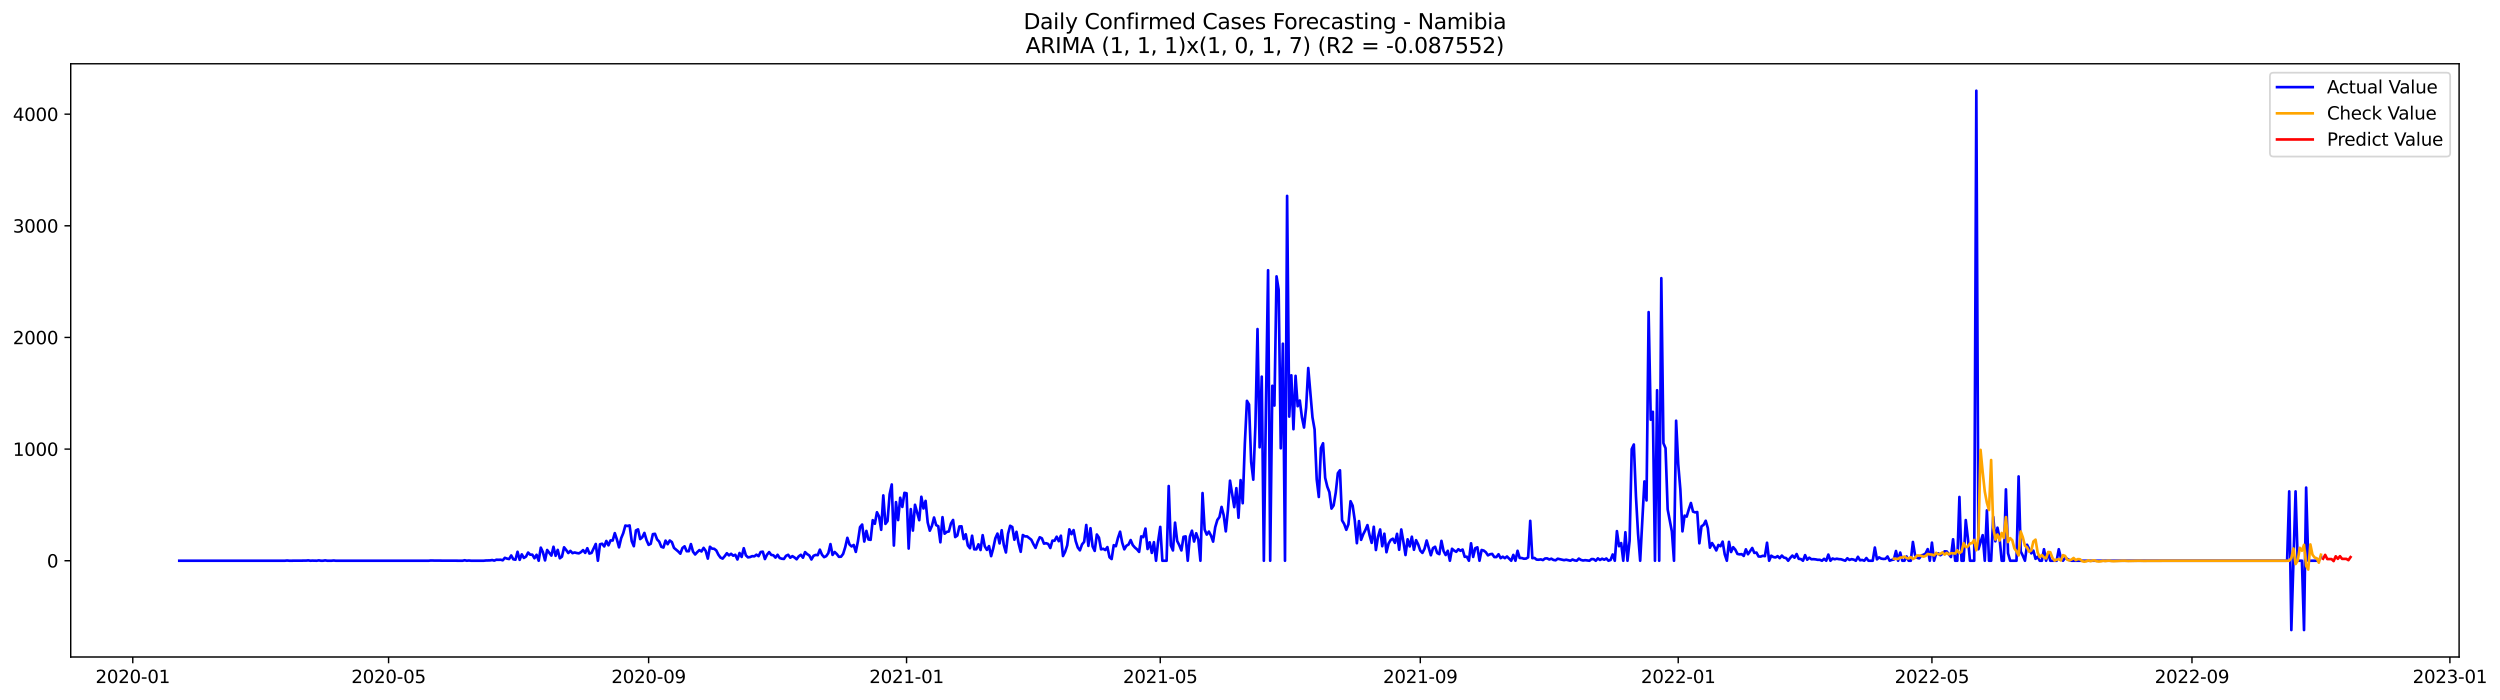 <?xml version="1.0" encoding="utf-8" standalone="no"?>
<!DOCTYPE svg PUBLIC "-//W3C//DTD SVG 1.1//EN"
  "http://www.w3.org/Graphics/SVG/1.1/DTD/svg11.dtd">
<svg xmlns:xlink="http://www.w3.org/1999/xlink" width="1401.785pt" height="392.274pt" viewBox="0 0 1401.785 392.274" xmlns="http://www.w3.org/2000/svg" version="1.1">
 <defs>
  <style type="text/css">*{stroke-linejoin: round; stroke-linecap: butt}</style>
 </defs>
 <g id="figure_1">
  <g id="patch_1">
   <path d="M 0 392.274 
L 1401.785 392.274 
L 1401.785 0 
L 0 0 
z
" style="fill: #ffffff"/>
  </g>
  <g id="axes_1">
   <g id="patch_2">
    <path d="M 39.65 368.396 
L 1378.85 368.396 
L 1378.85 35.755 
L 39.65 35.755 
z
" style="fill: #ffffff"/>
   </g>
   <g id="matplotlib.axis_1">
    <g id="xtick_1">
     <g id="line2d_1">
      <defs>
       <path id="md0b8adb9e2" d="M 0 0 
L 0 3.5 
" style="stroke: #000000; stroke-width: 0.8"/>
      </defs>
      <g>
       <use xlink:href="#md0b8adb9e2" x="74.443" y="368.396" style="stroke: #000000; stroke-width: 0.8"/>
      </g>
     </g>
     <g id="text_1">
      <!-- 2020-01 -->
      <g transform="translate(53.551 382.994)scale(0.1 -0.1)">
       <defs>
        <path id="DejaVuSans-32" d="M 1228 531 
L 3431 531 
L 3431 0 
L 469 0 
L 469 531 
Q 828 903 1448 1529 
Q 2069 2156 2228 2338 
Q 2531 2678 2651 2914 
Q 2772 3150 2772 3378 
Q 2772 3750 2511 3984 
Q 2250 4219 1831 4219 
Q 1534 4219 1204 4116 
Q 875 4013 500 3803 
L 500 4441 
Q 881 4594 1212 4672 
Q 1544 4750 1819 4750 
Q 2544 4750 2975 4387 
Q 3406 4025 3406 3419 
Q 3406 3131 3298 2873 
Q 3191 2616 2906 2266 
Q 2828 2175 2409 1742 
Q 1991 1309 1228 531 
z
" transform="scale(0.016)"/>
        <path id="DejaVuSans-30" d="M 2034 4250 
Q 1547 4250 1301 3770 
Q 1056 3291 1056 2328 
Q 1056 1369 1301 889 
Q 1547 409 2034 409 
Q 2525 409 2770 889 
Q 3016 1369 3016 2328 
Q 3016 3291 2770 3770 
Q 2525 4250 2034 4250 
z
M 2034 4750 
Q 2819 4750 3233 4129 
Q 3647 3509 3647 2328 
Q 3647 1150 3233 529 
Q 2819 -91 2034 -91 
Q 1250 -91 836 529 
Q 422 1150 422 2328 
Q 422 3509 836 4129 
Q 1250 4750 2034 4750 
z
" transform="scale(0.016)"/>
        <path id="DejaVuSans-2d" d="M 313 2009 
L 1997 2009 
L 1997 1497 
L 313 1497 
L 313 2009 
z
" transform="scale(0.016)"/>
        <path id="DejaVuSans-31" d="M 794 531 
L 1825 531 
L 1825 4091 
L 703 3866 
L 703 4441 
L 1819 4666 
L 2450 4666 
L 2450 531 
L 3481 531 
L 3481 0 
L 794 0 
L 794 531 
z
" transform="scale(0.016)"/>
       </defs>
       <use xlink:href="#DejaVuSans-32"/>
       <use xlink:href="#DejaVuSans-30" x="63.623"/>
       <use xlink:href="#DejaVuSans-32" x="127.246"/>
       <use xlink:href="#DejaVuSans-30" x="190.869"/>
       <use xlink:href="#DejaVuSans-2d" x="254.492"/>
       <use xlink:href="#DejaVuSans-30" x="290.576"/>
       <use xlink:href="#DejaVuSans-31" x="354.199"/>
      </g>
     </g>
    </g>
    <g id="xtick_2">
     <g id="line2d_2">
      <g>
       <use xlink:href="#md0b8adb9e2" x="217.882" y="368.396" style="stroke: #000000; stroke-width: 0.8"/>
      </g>
     </g>
     <g id="text_2">
      <!-- 2020-05 -->
      <g transform="translate(196.991 382.994)scale(0.1 -0.1)">
       <defs>
        <path id="DejaVuSans-35" d="M 691 4666 
L 3169 4666 
L 3169 4134 
L 1269 4134 
L 1269 2991 
Q 1406 3038 1543 3061 
Q 1681 3084 1819 3084 
Q 2600 3084 3056 2656 
Q 3513 2228 3513 1497 
Q 3513 744 3044 326 
Q 2575 -91 1722 -91 
Q 1428 -91 1123 -41 
Q 819 9 494 109 
L 494 744 
Q 775 591 1075 516 
Q 1375 441 1709 441 
Q 2250 441 2565 725 
Q 2881 1009 2881 1497 
Q 2881 1984 2565 2268 
Q 2250 2553 1709 2553 
Q 1456 2553 1204 2497 
Q 953 2441 691 2322 
L 691 4666 
z
" transform="scale(0.016)"/>
       </defs>
       <use xlink:href="#DejaVuSans-32"/>
       <use xlink:href="#DejaVuSans-30" x="63.623"/>
       <use xlink:href="#DejaVuSans-32" x="127.246"/>
       <use xlink:href="#DejaVuSans-30" x="190.869"/>
       <use xlink:href="#DejaVuSans-2d" x="254.492"/>
       <use xlink:href="#DejaVuSans-30" x="290.576"/>
       <use xlink:href="#DejaVuSans-35" x="354.199"/>
      </g>
     </g>
    </g>
    <g id="xtick_3">
     <g id="line2d_3">
      <g>
       <use xlink:href="#md0b8adb9e2" x="363.692" y="368.396" style="stroke: #000000; stroke-width: 0.8"/>
      </g>
     </g>
     <g id="text_3">
      <!-- 2020-09 -->
      <g transform="translate(342.801 382.994)scale(0.1 -0.1)">
       <defs>
        <path id="DejaVuSans-39" d="M 703 97 
L 703 672 
Q 941 559 1184 500 
Q 1428 441 1663 441 
Q 2288 441 2617 861 
Q 2947 1281 2994 2138 
Q 2813 1869 2534 1725 
Q 2256 1581 1919 1581 
Q 1219 1581 811 2004 
Q 403 2428 403 3163 
Q 403 3881 828 4315 
Q 1253 4750 1959 4750 
Q 2769 4750 3195 4129 
Q 3622 3509 3622 2328 
Q 3622 1225 3098 567 
Q 2575 -91 1691 -91 
Q 1453 -91 1209 -44 
Q 966 3 703 97 
z
M 1959 2075 
Q 2384 2075 2632 2365 
Q 2881 2656 2881 3163 
Q 2881 3666 2632 3958 
Q 2384 4250 1959 4250 
Q 1534 4250 1286 3958 
Q 1038 3666 1038 3163 
Q 1038 2656 1286 2365 
Q 1534 2075 1959 2075 
z
" transform="scale(0.016)"/>
       </defs>
       <use xlink:href="#DejaVuSans-32"/>
       <use xlink:href="#DejaVuSans-30" x="63.623"/>
       <use xlink:href="#DejaVuSans-32" x="127.246"/>
       <use xlink:href="#DejaVuSans-30" x="190.869"/>
       <use xlink:href="#DejaVuSans-2d" x="254.492"/>
       <use xlink:href="#DejaVuSans-30" x="290.576"/>
       <use xlink:href="#DejaVuSans-39" x="354.199"/>
      </g>
     </g>
    </g>
    <g id="xtick_4">
     <g id="line2d_4">
      <g>
       <use xlink:href="#md0b8adb9e2" x="508.317" y="368.396" style="stroke: #000000; stroke-width: 0.8"/>
      </g>
     </g>
     <g id="text_4">
      <!-- 2021-01 -->
      <g transform="translate(487.425 382.994)scale(0.1 -0.1)">
       <use xlink:href="#DejaVuSans-32"/>
       <use xlink:href="#DejaVuSans-30" x="63.623"/>
       <use xlink:href="#DejaVuSans-32" x="127.246"/>
       <use xlink:href="#DejaVuSans-31" x="190.869"/>
       <use xlink:href="#DejaVuSans-2d" x="254.492"/>
       <use xlink:href="#DejaVuSans-30" x="290.576"/>
       <use xlink:href="#DejaVuSans-31" x="354.199"/>
      </g>
     </g>
    </g>
    <g id="xtick_5">
     <g id="line2d_5">
      <g>
       <use xlink:href="#md0b8adb9e2" x="650.57" y="368.396" style="stroke: #000000; stroke-width: 0.8"/>
      </g>
     </g>
     <g id="text_5">
      <!-- 2021-05 -->
      <g transform="translate(629.679 382.994)scale(0.1 -0.1)">
       <use xlink:href="#DejaVuSans-32"/>
       <use xlink:href="#DejaVuSans-30" x="63.623"/>
       <use xlink:href="#DejaVuSans-32" x="127.246"/>
       <use xlink:href="#DejaVuSans-31" x="190.869"/>
       <use xlink:href="#DejaVuSans-2d" x="254.492"/>
       <use xlink:href="#DejaVuSans-30" x="290.576"/>
       <use xlink:href="#DejaVuSans-35" x="354.199"/>
      </g>
     </g>
    </g>
    <g id="xtick_6">
     <g id="line2d_6">
      <g>
       <use xlink:href="#md0b8adb9e2" x="796.38" y="368.396" style="stroke: #000000; stroke-width: 0.8"/>
      </g>
     </g>
     <g id="text_6">
      <!-- 2021-09 -->
      <g transform="translate(775.489 382.994)scale(0.1 -0.1)">
       <use xlink:href="#DejaVuSans-32"/>
       <use xlink:href="#DejaVuSans-30" x="63.623"/>
       <use xlink:href="#DejaVuSans-32" x="127.246"/>
       <use xlink:href="#DejaVuSans-31" x="190.869"/>
       <use xlink:href="#DejaVuSans-2d" x="254.492"/>
       <use xlink:href="#DejaVuSans-30" x="290.576"/>
       <use xlink:href="#DejaVuSans-39" x="354.199"/>
      </g>
     </g>
    </g>
    <g id="xtick_7">
     <g id="line2d_7">
      <g>
       <use xlink:href="#md0b8adb9e2" x="941.005" y="368.396" style="stroke: #000000; stroke-width: 0.8"/>
      </g>
     </g>
     <g id="text_7">
      <!-- 2022-01 -->
      <g transform="translate(920.114 382.994)scale(0.1 -0.1)">
       <use xlink:href="#DejaVuSans-32"/>
       <use xlink:href="#DejaVuSans-30" x="63.623"/>
       <use xlink:href="#DejaVuSans-32" x="127.246"/>
       <use xlink:href="#DejaVuSans-32" x="190.869"/>
       <use xlink:href="#DejaVuSans-2d" x="254.492"/>
       <use xlink:href="#DejaVuSans-30" x="290.576"/>
       <use xlink:href="#DejaVuSans-31" x="354.199"/>
      </g>
     </g>
    </g>
    <g id="xtick_8">
     <g id="line2d_8">
      <g>
       <use xlink:href="#md0b8adb9e2" x="1083.259" y="368.396" style="stroke: #000000; stroke-width: 0.8"/>
      </g>
     </g>
     <g id="text_8">
      <!-- 2022-05 -->
      <g transform="translate(1062.367 382.994)scale(0.1 -0.1)">
       <use xlink:href="#DejaVuSans-32"/>
       <use xlink:href="#DejaVuSans-30" x="63.623"/>
       <use xlink:href="#DejaVuSans-32" x="127.246"/>
       <use xlink:href="#DejaVuSans-32" x="190.869"/>
       <use xlink:href="#DejaVuSans-2d" x="254.492"/>
       <use xlink:href="#DejaVuSans-30" x="290.576"/>
       <use xlink:href="#DejaVuSans-35" x="354.199"/>
      </g>
     </g>
    </g>
    <g id="xtick_9">
     <g id="line2d_9">
      <g>
       <use xlink:href="#md0b8adb9e2" x="1229.069" y="368.396" style="stroke: #000000; stroke-width: 0.8"/>
      </g>
     </g>
     <g id="text_9">
      <!-- 2022-09 -->
      <g transform="translate(1208.177 382.994)scale(0.1 -0.1)">
       <use xlink:href="#DejaVuSans-32"/>
       <use xlink:href="#DejaVuSans-30" x="63.623"/>
       <use xlink:href="#DejaVuSans-32" x="127.246"/>
       <use xlink:href="#DejaVuSans-32" x="190.869"/>
       <use xlink:href="#DejaVuSans-2d" x="254.492"/>
       <use xlink:href="#DejaVuSans-30" x="290.576"/>
       <use xlink:href="#DejaVuSans-39" x="354.199"/>
      </g>
     </g>
    </g>
    <g id="xtick_10">
     <g id="line2d_10">
      <g>
       <use xlink:href="#md0b8adb9e2" x="1373.693" y="368.396" style="stroke: #000000; stroke-width: 0.8"/>
      </g>
     </g>
     <g id="text_10">
      <!-- 2023-01 -->
      <g transform="translate(1352.802 382.994)scale(0.1 -0.1)">
       <defs>
        <path id="DejaVuSans-33" d="M 2597 2516 
Q 3050 2419 3304 2112 
Q 3559 1806 3559 1356 
Q 3559 666 3084 287 
Q 2609 -91 1734 -91 
Q 1441 -91 1130 -33 
Q 819 25 488 141 
L 488 750 
Q 750 597 1062 519 
Q 1375 441 1716 441 
Q 2309 441 2620 675 
Q 2931 909 2931 1356 
Q 2931 1769 2642 2001 
Q 2353 2234 1838 2234 
L 1294 2234 
L 1294 2753 
L 1863 2753 
Q 2328 2753 2575 2939 
Q 2822 3125 2822 3475 
Q 2822 3834 2567 4026 
Q 2313 4219 1838 4219 
Q 1578 4219 1281 4162 
Q 984 4106 628 3988 
L 628 4550 
Q 988 4650 1302 4700 
Q 1616 4750 1894 4750 
Q 2613 4750 3031 4423 
Q 3450 4097 3450 3541 
Q 3450 3153 3228 2886 
Q 3006 2619 2597 2516 
z
" transform="scale(0.016)"/>
       </defs>
       <use xlink:href="#DejaVuSans-32"/>
       <use xlink:href="#DejaVuSans-30" x="63.623"/>
       <use xlink:href="#DejaVuSans-32" x="127.246"/>
       <use xlink:href="#DejaVuSans-33" x="190.869"/>
       <use xlink:href="#DejaVuSans-2d" x="254.492"/>
       <use xlink:href="#DejaVuSans-30" x="290.576"/>
       <use xlink:href="#DejaVuSans-31" x="354.199"/>
      </g>
     </g>
    </g>
   </g>
   <g id="matplotlib.axis_2">
    <g id="ytick_1">
     <g id="line2d_11">
      <defs>
       <path id="m76645391f3" d="M 0 0 
L -3.5 0 
" style="stroke: #000000; stroke-width: 0.8"/>
      </defs>
      <g>
       <use xlink:href="#m76645391f3" x="39.65" y="314.404" style="stroke: #000000; stroke-width: 0.8"/>
      </g>
     </g>
     <g id="text_11">
      <!-- 0 -->
      <g transform="translate(26.288 318.203)scale(0.1 -0.1)">
       <use xlink:href="#DejaVuSans-30"/>
      </g>
     </g>
    </g>
    <g id="ytick_2">
     <g id="line2d_12">
      <g>
       <use xlink:href="#m76645391f3" x="39.65" y="251.808" style="stroke: #000000; stroke-width: 0.8"/>
      </g>
     </g>
     <g id="text_12">
      <!-- 1000 -->
      <g transform="translate(7.2 255.607)scale(0.1 -0.1)">
       <use xlink:href="#DejaVuSans-31"/>
       <use xlink:href="#DejaVuSans-30" x="63.623"/>
       <use xlink:href="#DejaVuSans-30" x="127.246"/>
       <use xlink:href="#DejaVuSans-30" x="190.869"/>
      </g>
     </g>
    </g>
    <g id="ytick_3">
     <g id="line2d_13">
      <g>
       <use xlink:href="#m76645391f3" x="39.65" y="189.212" style="stroke: #000000; stroke-width: 0.8"/>
      </g>
     </g>
     <g id="text_13">
      <!-- 2000 -->
      <g transform="translate(7.2 193.011)scale(0.1 -0.1)">
       <use xlink:href="#DejaVuSans-32"/>
       <use xlink:href="#DejaVuSans-30" x="63.623"/>
       <use xlink:href="#DejaVuSans-30" x="127.246"/>
       <use xlink:href="#DejaVuSans-30" x="190.869"/>
      </g>
     </g>
    </g>
    <g id="ytick_4">
     <g id="line2d_14">
      <g>
       <use xlink:href="#m76645391f3" x="39.65" y="126.616" style="stroke: #000000; stroke-width: 0.8"/>
      </g>
     </g>
     <g id="text_14">
      <!-- 3000 -->
      <g transform="translate(7.2 130.416)scale(0.1 -0.1)">
       <use xlink:href="#DejaVuSans-33"/>
       <use xlink:href="#DejaVuSans-30" x="63.623"/>
       <use xlink:href="#DejaVuSans-30" x="127.246"/>
       <use xlink:href="#DejaVuSans-30" x="190.869"/>
      </g>
     </g>
    </g>
    <g id="ytick_5">
     <g id="line2d_15">
      <g>
       <use xlink:href="#m76645391f3" x="39.65" y="64.021" style="stroke: #000000; stroke-width: 0.8"/>
      </g>
     </g>
     <g id="text_15">
      <!-- 4000 -->
      <g transform="translate(7.2 67.82)scale(0.1 -0.1)">
       <defs>
        <path id="DejaVuSans-34" d="M 2419 4116 
L 825 1625 
L 2419 1625 
L 2419 4116 
z
M 2253 4666 
L 3047 4666 
L 3047 1625 
L 3713 1625 
L 3713 1100 
L 3047 1100 
L 3047 0 
L 2419 0 
L 2419 1100 
L 313 1100 
L 313 1709 
L 2253 4666 
z
" transform="scale(0.016)"/>
       </defs>
       <use xlink:href="#DejaVuSans-34"/>
       <use xlink:href="#DejaVuSans-30" x="63.623"/>
       <use xlink:href="#DejaVuSans-30" x="127.246"/>
       <use xlink:href="#DejaVuSans-30" x="190.869"/>
      </g>
     </g>
    </g>
   </g>
   <g id="line2d_16">
    <path d="M 100.523 314.404 
L 159.795 314.404 
L 160.981 314.278 
L 162.166 314.404 
L 171.65 314.341 
L 172.835 314.216 
L 174.02 314.404 
L 175.206 314.341 
L 177.577 314.404 
L 178.762 314.216 
L 179.948 314.404 
L 181.133 314.404 
L 182.319 314.216 
L 183.504 314.404 
L 185.875 314.404 
L 187.06 314.278 
L 188.246 314.404 
L 240.406 314.404 
L 241.591 314.278 
L 243.962 314.341 
L 259.373 314.404 
L 260.558 314.153 
L 261.744 314.404 
L 262.929 314.278 
L 264.114 314.404 
L 271.227 314.404 
L 272.413 314.278 
L 274.784 314.216 
L 275.969 314.028 
L 277.154 314.341 
L 278.34 313.84 
L 279.525 313.903 
L 280.711 313.84 
L 281.896 314.153 
L 283.082 312.776 
L 284.267 313.214 
L 285.453 313.465 
L 286.638 311.462 
L 287.823 313.59 
L 289.009 313.84 
L 290.194 309.396 
L 291.38 313.903 
L 292.565 310.836 
L 293.751 312.839 
L 294.936 312.088 
L 296.122 309.834 
L 297.307 311.023 
L 298.492 311.023 
L 299.678 313.026 
L 300.863 311.086 
L 302.049 314.404 
L 303.234 307.08 
L 304.42 309.646 
L 305.605 314.216 
L 306.791 308.394 
L 309.161 311.524 
L 310.347 306.579 
L 311.532 311.649 
L 312.718 308.332 
L 313.903 313.026 
L 315.089 312.15 
L 316.274 306.892 
L 317.46 308.394 
L 318.645 310.084 
L 319.831 308.895 
L 321.016 310.147 
L 322.201 309.771 
L 323.387 310.084 
L 324.572 310.272 
L 325.758 309.584 
L 326.943 308.457 
L 328.129 310.022 
L 329.314 307.393 
L 330.5 310.397 
L 331.685 310.022 
L 334.056 305.014 
L 335.241 314.404 
L 336.427 305.202 
L 337.612 304.889 
L 338.798 306.391 
L 339.983 303.324 
L 341.169 305.765 
L 342.354 303.011 
L 343.539 303.074 
L 344.725 298.942 
L 345.91 302.51 
L 347.096 306.892 
L 348.281 301.822 
L 349.467 298.942 
L 350.652 294.686 
L 351.838 294.936 
L 353.023 294.623 
L 354.208 303.387 
L 355.394 306.266 
L 356.579 297.44 
L 357.765 296.814 
L 358.95 302.26 
L 360.136 301.258 
L 361.321 298.817 
L 362.507 302.823 
L 363.692 305.515 
L 364.878 304.889 
L 366.063 299.506 
L 367.248 299.318 
L 368.434 302.448 
L 369.619 303.7 
L 370.805 306.579 
L 371.99 307.017 
L 373.176 303.136 
L 374.361 305.139 
L 375.547 303.074 
L 376.732 303.95 
L 377.917 307.205 
L 380.288 309.208 
L 381.474 310.46 
L 382.659 307.268 
L 383.845 306.329 
L 385.03 309.083 
L 386.216 309.083 
L 387.401 305.077 
L 388.586 309.333 
L 389.772 310.898 
L 390.957 309.584 
L 392.143 308.457 
L 393.328 309.208 
L 394.514 307.205 
L 395.699 308.895 
L 396.885 313.214 
L 398.07 306.579 
L 399.255 307.643 
L 400.441 307.706 
L 401.626 308.645 
L 402.812 311.023 
L 403.997 312.651 
L 405.183 313.214 
L 406.368 311.837 
L 407.554 310.21 
L 408.739 311.399 
L 409.925 310.523 
L 411.11 311.587 
L 412.295 311.086 
L 413.481 313.715 
L 414.666 310.084 
L 415.852 312.275 
L 417.037 307.393 
L 418.223 311.399 
L 419.408 312.526 
L 420.594 312.338 
L 421.779 311.837 
L 422.964 311.962 
L 424.15 311.023 
L 425.335 311.837 
L 426.521 309.521 
L 427.706 309.333 
L 428.892 313.465 
L 430.077 311.023 
L 431.263 309.584 
L 432.448 311.149 
L 433.633 311.336 
L 434.819 312.651 
L 436.004 311.086 
L 437.19 312.901 
L 438.375 313.277 
L 439.561 313.402 
L 440.746 311.649 
L 441.932 311.086 
L 443.117 312.713 
L 444.302 311.837 
L 445.488 312.588 
L 446.673 313.59 
L 447.859 311.962 
L 449.044 311.086 
L 450.23 312.713 
L 451.415 309.584 
L 452.601 310.71 
L 453.786 311.462 
L 454.972 313.715 
L 456.157 311.649 
L 457.342 311.149 
L 458.528 311.274 
L 459.713 308.207 
L 460.899 311.023 
L 462.084 312.4 
L 463.27 311.837 
L 464.455 310.147 
L 465.641 305.077 
L 466.826 311.149 
L 468.011 309.521 
L 469.197 310.648 
L 470.382 312.213 
L 471.568 312.15 
L 472.753 310.585 
L 473.939 306.767 
L 475.124 301.571 
L 476.31 305.265 
L 477.495 306.391 
L 478.68 305.578 
L 479.866 309.458 
L 481.051 303.512 
L 482.237 295.562 
L 483.422 294.123 
L 484.608 303.637 
L 485.793 297.69 
L 486.979 302.51 
L 488.164 302.698 
L 489.349 291.681 
L 490.535 293.684 
L 491.72 287.237 
L 492.906 289.616 
L 494.091 297.065 
L 495.277 277.785 
L 496.462 293.747 
L 497.648 292.182 
L 498.833 277.159 
L 500.019 271.651 
L 501.204 305.891 
L 502.389 281.541 
L 503.575 291.619 
L 504.76 279.1 
L 505.946 284.232 
L 507.131 276.345 
L 508.317 276.596 
L 509.502 307.581 
L 510.688 285.484 
L 511.873 297.503 
L 513.058 283.043 
L 515.429 291.681 
L 516.615 278.536 
L 517.8 285.109 
L 518.986 280.852 
L 520.171 292.933 
L 521.357 297.565 
L 522.542 294.874 
L 523.727 290.179 
L 524.913 294.436 
L 526.098 295.061 
L 527.284 304.075 
L 528.469 289.991 
L 529.655 299.255 
L 530.84 298.254 
L 532.026 298.003 
L 533.211 293.559 
L 534.396 291.556 
L 535.582 301.133 
L 536.767 300.32 
L 537.953 295.187 
L 539.138 295.124 
L 540.324 302.26 
L 541.509 299.568 
L 542.695 305.891 
L 543.88 307.393 
L 545.066 300.382 
L 546.251 308.019 
L 547.436 308.019 
L 548.622 305.202 
L 549.807 308.394 
L 550.993 300.069 
L 552.178 306.329 
L 553.364 308.332 
L 554.549 306.204 
L 555.735 311.837 
L 556.92 307.455 
L 558.105 301.822 
L 559.291 299.193 
L 560.476 304.701 
L 561.662 297.315 
L 562.847 305.578 
L 564.033 309.771 
L 565.218 299.381 
L 566.404 294.811 
L 567.589 295.5 
L 568.774 302.636 
L 569.96 298.191 
L 571.145 304.764 
L 572.331 309.396 
L 573.516 300.007 
L 574.702 300.758 
L 575.887 300.758 
L 578.258 302.636 
L 579.444 305.077 
L 580.629 307.205 
L 581.814 303.825 
L 583 301.258 
L 584.185 301.822 
L 585.371 304.826 
L 586.556 304.576 
L 587.742 305.014 
L 588.927 307.268 
L 590.113 303.136 
L 591.298 303.199 
L 592.483 300.945 
L 593.669 303.449 
L 594.854 300.382 
L 596.04 311.775 
L 597.225 309.396 
L 598.411 305.765 
L 599.596 296.814 
L 600.782 299.506 
L 601.967 297.252 
L 603.152 303.387 
L 604.338 307.017 
L 605.523 308.582 
L 606.709 305.265 
L 607.894 303.825 
L 609.08 294.373 
L 610.265 306.078 
L 611.451 296.188 
L 612.636 306.391 
L 613.821 308.895 
L 615.007 299.694 
L 616.192 301.446 
L 617.378 308.019 
L 618.563 307.706 
L 619.749 308.394 
L 620.934 306.767 
L 622.12 312.463 
L 623.305 313.465 
L 624.491 305.703 
L 625.676 306.266 
L 626.861 301.634 
L 628.047 298.129 
L 629.232 304.263 
L 630.418 308.019 
L 631.603 306.016 
L 632.789 305.327 
L 633.974 302.823 
L 635.16 305.64 
L 636.345 307.017 
L 637.53 308.019 
L 638.716 309.458 
L 639.901 300.758 
L 641.087 301.196 
L 642.272 296.376 
L 643.458 307.831 
L 644.643 304.075 
L 645.829 310.022 
L 647.014 304.013 
L 648.199 314.404 
L 649.385 303.512 
L 650.57 295.437 
L 651.756 314.404 
L 654.127 314.404 
L 655.312 272.527 
L 656.498 305.828 
L 657.683 308.645 
L 658.868 293.058 
L 660.054 303.324 
L 661.239 305.703 
L 662.425 308.645 
L 663.61 301.008 
L 664.796 300.758 
L 665.981 314.404 
L 667.167 300.883 
L 668.352 297.565 
L 669.538 303.637 
L 670.723 299.005 
L 671.908 302.448 
L 673.094 314.404 
L 674.279 276.471 
L 675.465 296.939 
L 676.65 299.756 
L 677.836 298.066 
L 679.021 300.32 
L 680.207 303.7 
L 681.392 295.625 
L 682.577 291.556 
L 683.763 289.929 
L 684.948 284.232 
L 686.134 288.864 
L 687.319 297.941 
L 688.505 286.11 
L 689.69 269.522 
L 692.061 284.358 
L 693.246 273.716 
L 694.432 290.304 
L 695.617 269.209 
L 696.803 282.167 
L 697.988 248.991 
L 699.174 224.766 
L 700.359 226.832 
L 701.545 259.069 
L 702.73 268.959 
L 703.915 238.913 
L 705.101 184.517 
L 706.286 250.806 
L 707.472 211.183 
L 708.657 314.404 
L 709.843 226.582 
L 711.028 151.529 
L 712.214 314.404 
L 713.399 216.316 
L 714.585 227.395 
L 715.77 154.972 
L 716.955 162.421 
L 718.141 251.37 
L 719.326 192.717 
L 720.512 314.404 
L 721.697 109.841 
L 722.883 233.592 
L 724.068 210.432 
L 725.254 240.666 
L 726.439 210.745 
L 727.624 227.771 
L 728.81 224.579 
L 729.995 233.905 
L 731.181 239.727 
L 732.366 228.522 
L 733.552 206.363 
L 735.923 234.031 
L 737.108 240.791 
L 738.293 268.709 
L 739.479 278.661 
L 740.664 251.244 
L 741.85 248.553 
L 743.035 267.895 
L 744.221 272.84 
L 745.406 275.97 
L 746.592 285.171 
L 747.777 283.419 
L 748.962 276.283 
L 750.148 265.328 
L 751.333 263.701 
L 752.519 291.806 
L 753.704 293.81 
L 754.89 297.065 
L 756.075 293.997 
L 757.261 281.04 
L 758.446 283.544 
L 759.632 291.681 
L 760.817 304.576 
L 762.002 292.182 
L 763.188 302.698 
L 764.373 299.568 
L 765.559 297.252 
L 766.744 294.436 
L 767.93 300.069 
L 769.115 304.388 
L 770.301 295.374 
L 771.486 308.394 
L 772.671 301.008 
L 773.857 296.877 
L 775.042 306.266 
L 776.228 299.255 
L 777.413 309.646 
L 778.599 304.764 
L 779.784 302.761 
L 780.97 302.072 
L 782.155 304.388 
L 783.34 299.318 
L 784.526 308.269 
L 785.711 296.877 
L 786.897 303.7 
L 788.082 311.211 
L 789.268 302.385 
L 790.453 306.391 
L 791.639 300.945 
L 792.824 308.269 
L 794.009 302.886 
L 795.195 305.265 
L 796.38 308.77 
L 797.566 310.022 
L 798.751 307.706 
L 799.937 303.074 
L 802.308 311.336 
L 803.493 307.33 
L 804.679 306.579 
L 805.864 310.084 
L 807.049 310.71 
L 808.235 303.262 
L 809.42 308.958 
L 810.606 311.211 
L 811.791 308.833 
L 812.977 314.404 
L 814.162 307.706 
L 815.348 308.707 
L 816.533 309.396 
L 817.718 307.956 
L 818.904 308.833 
L 820.089 308.144 
L 821.275 312.213 
L 822.46 312.15 
L 823.646 314.404 
L 824.831 304.639 
L 826.017 312.275 
L 827.202 307.393 
L 828.387 306.892 
L 829.573 314.404 
L 830.758 308.394 
L 831.944 308.707 
L 833.129 309.646 
L 834.315 311.399 
L 835.5 310.773 
L 836.686 310.585 
L 837.871 312.338 
L 839.056 312.338 
L 840.242 310.773 
L 841.427 312.964 
L 842.613 312.15 
L 843.798 312.964 
L 844.984 312.025 
L 847.355 314.404 
L 848.54 311.149 
L 849.726 314.404 
L 850.911 308.833 
L 852.096 312.839 
L 853.282 312.901 
L 854.467 313.277 
L 855.653 313.214 
L 856.838 312.526 
L 858.024 292.057 
L 859.209 312.964 
L 860.395 312.839 
L 861.58 313.778 
L 862.765 313.84 
L 863.951 313.652 
L 865.136 314.028 
L 866.322 313.152 
L 867.507 313.089 
L 868.693 313.715 
L 869.878 313.277 
L 871.064 313.965 
L 872.249 314.153 
L 873.434 313.277 
L 876.991 314.091 
L 878.176 313.84 
L 880.547 314.404 
L 881.733 313.715 
L 882.918 314.216 
L 884.104 314.404 
L 885.289 313.214 
L 886.474 313.965 
L 887.66 314.278 
L 888.845 314.091 
L 891.216 314.404 
L 892.402 313.465 
L 893.587 313.527 
L 894.773 314.404 
L 895.958 313.089 
L 897.143 313.965 
L 898.329 313.277 
L 899.514 313.84 
L 900.7 313.152 
L 901.885 314.404 
L 903.071 313.965 
L 904.256 310.898 
L 905.442 314.404 
L 906.627 297.816 
L 907.812 306.266 
L 908.998 304.513 
L 910.183 314.404 
L 911.369 298.442 
L 912.554 314.404 
L 913.74 303.199 
L 914.925 251.808 
L 916.111 249.241 
L 917.296 278.223 
L 918.481 299.318 
L 919.667 314.404 
L 922.038 269.961 
L 923.223 280.602 
L 924.409 175.003 
L 925.594 235.345 
L 926.78 230.901 
L 927.965 314.404 
L 929.151 218.82 
L 930.336 314.404 
L 931.521 155.974 
L 932.707 248.49 
L 933.892 251.307 
L 935.078 285.61 
L 937.449 298.066 
L 938.634 314.404 
L 939.82 235.908 
L 941.005 260.258 
L 942.19 274.405 
L 943.376 297.941 
L 944.561 289.115 
L 945.747 289.678 
L 946.932 285.61 
L 948.118 282.042 
L 949.303 286.861 
L 950.489 287.3 
L 951.674 287.112 
L 952.859 304.639 
L 954.045 295.124 
L 955.23 294.31 
L 956.416 291.994 
L 957.601 296.126 
L 958.787 307.08 
L 959.972 304.513 
L 961.158 306.391 
L 962.343 308.645 
L 963.528 305.578 
L 964.714 306.266 
L 965.899 303.7 
L 967.085 310.836 
L 968.27 314.404 
L 969.456 303.825 
L 970.641 309.521 
L 971.827 306.829 
L 973.012 308.207 
L 974.198 310.585 
L 975.383 310.836 
L 976.568 310.71 
L 977.754 311.712 
L 978.939 308.019 
L 980.125 310.773 
L 982.496 307.268 
L 983.681 310.022 
L 984.867 309.834 
L 986.052 312.025 
L 987.237 312.088 
L 988.423 311.649 
L 989.608 311.837 
L 990.794 304.326 
L 991.979 314.404 
L 993.165 311.587 
L 994.35 312.338 
L 995.536 312.588 
L 996.721 311.837 
L 997.906 312.964 
L 999.092 311.524 
L 1000.277 312.651 
L 1001.463 312.901 
L 1002.648 314.404 
L 1003.834 312.776 
L 1005.019 311.524 
L 1006.205 312.713 
L 1007.39 310.648 
L 1008.575 313.339 
L 1009.761 313.465 
L 1010.946 314.404 
L 1012.132 311.274 
L 1013.317 313.84 
L 1014.503 312.713 
L 1015.688 313.59 
L 1016.874 313.527 
L 1018.059 313.652 
L 1019.245 313.903 
L 1020.43 313.903 
L 1021.615 314.404 
L 1022.801 313.339 
L 1023.986 314.404 
L 1025.172 310.961 
L 1026.357 314.404 
L 1027.543 313.152 
L 1028.728 313.59 
L 1029.914 313.277 
L 1031.099 313.527 
L 1032.284 313.59 
L 1034.655 314.404 
L 1035.841 313.026 
L 1037.026 313.965 
L 1038.212 313.527 
L 1039.397 313.778 
L 1040.583 314.404 
L 1041.768 312.213 
L 1042.953 314.153 
L 1044.139 313.965 
L 1045.324 314.404 
L 1046.51 312.901 
L 1047.695 314.404 
L 1050.066 314.404 
L 1051.252 307.017 
L 1052.437 313.652 
L 1053.622 312.526 
L 1054.808 313.214 
L 1055.993 313.402 
L 1057.179 313.339 
L 1058.364 312.025 
L 1059.55 314.404 
L 1060.735 313.965 
L 1061.921 313.715 
L 1063.106 308.958 
L 1064.292 314.404 
L 1065.477 309.834 
L 1066.662 314.404 
L 1067.848 314.404 
L 1069.033 312.025 
L 1070.219 314.404 
L 1071.404 314.404 
L 1072.59 303.887 
L 1073.775 311.149 
L 1074.961 312.776 
L 1076.146 313.089 
L 1077.331 311.399 
L 1078.517 311.086 
L 1079.702 310.335 
L 1080.888 307.894 
L 1082.073 314.404 
L 1083.259 304.263 
L 1084.444 314.404 
L 1085.63 310.46 
L 1086.815 310.272 
L 1088 311.336 
L 1089.186 310.46 
L 1090.371 309.146 
L 1091.557 309.208 
L 1093.928 312.338 
L 1095.113 302.385 
L 1096.299 314.404 
L 1097.484 314.404 
L 1098.669 278.661 
L 1099.855 314.404 
L 1101.04 314.404 
L 1102.226 291.619 
L 1103.411 301.759 
L 1104.597 314.404 
L 1106.968 314.404 
L 1108.153 50.876 
L 1109.339 307.956 
L 1111.709 300.069 
L 1112.895 314.404 
L 1114.08 286.173 
L 1115.266 314.404 
L 1116.451 314.404 
L 1117.637 289.866 
L 1118.822 303.512 
L 1120.008 295.875 
L 1121.193 301.884 
L 1122.378 314.404 
L 1123.564 314.404 
L 1124.749 274.405 
L 1125.935 310.21 
L 1127.12 314.404 
L 1130.677 314.404 
L 1131.862 267.144 
L 1133.047 309.208 
L 1134.233 311.587 
L 1135.418 314.404 
L 1136.604 305.452 
L 1138.975 310.272 
L 1140.16 308.77 
L 1141.346 313.339 
L 1142.531 312.15 
L 1143.716 314.404 
L 1144.902 314.404 
L 1146.087 307.956 
L 1147.273 314.404 
L 1148.458 310.084 
L 1149.644 314.404 
L 1153.2 314.404 
L 1154.386 307.956 
L 1155.571 312.901 
L 1156.756 314.404 
L 1157.942 312.713 
L 1160.313 314.028 
L 1161.498 314.404 
L 1282.414 314.404 
L 1283.599 275.532 
L 1284.785 353.276 
L 1287.156 275.532 
L 1288.341 314.404 
L 1290.712 314.404 
L 1291.897 353.276 
L 1293.083 273.403 
L 1294.268 314.404 
L 1300.196 314.404 
L 1301.381 312.025 
L 1301.381 312.025 
" clip-path="url(#p2884725a35)" style="fill: none; stroke: #0000ff; stroke-width: 1.5; stroke-linecap: square"/>
   </g>
   <g id="line2d_17">
    <path d="M 1061.921 313.256 
L 1063.106 313.372 
L 1064.292 313.374 
L 1065.477 312.635 
L 1066.662 312.626 
L 1067.848 312.064 
L 1069.033 312.892 
L 1070.219 313.122 
L 1071.404 312.39 
L 1072.59 313.431 
L 1073.775 312.844 
L 1074.961 311.442 
L 1076.146 311.478 
L 1077.331 311.66 
L 1078.517 312.133 
L 1079.702 311.708 
L 1080.888 310.617 
L 1082.073 310.875 
L 1083.259 310.973 
L 1084.444 311.439 
L 1085.63 309.975 
L 1086.815 310.852 
L 1088 310.534 
L 1089.186 309.735 
L 1090.371 310.984 
L 1091.557 310.036 
L 1092.742 310.854 
L 1093.928 310.171 
L 1096.299 310.35 
L 1097.484 308.551 
L 1098.669 310.165 
L 1099.855 309.305 
L 1101.04 304.546 
L 1102.226 306.776 
L 1103.411 306.426 
L 1104.597 304.703 
L 1105.782 304.542 
L 1106.968 302.724 
L 1108.153 308.52 
L 1109.339 300.791 
L 1110.524 252.256 
L 1111.709 264.633 
L 1112.895 275.616 
L 1114.08 281.909 
L 1115.266 285.989 
L 1116.451 257.951 
L 1117.637 295.525 
L 1118.822 302.526 
L 1120.008 299.711 
L 1121.193 303.056 
L 1122.378 298.836 
L 1123.564 301.61 
L 1124.749 289.941 
L 1125.935 303.944 
L 1127.12 301.733 
L 1128.306 302.923 
L 1129.491 307.473 
L 1130.677 309.137 
L 1131.862 311.419 
L 1133.047 298.043 
L 1134.233 301.324 
L 1135.418 305.999 
L 1136.604 306.997 
L 1137.789 309.336 
L 1138.975 308.623 
L 1140.16 303.598 
L 1141.346 302.59 
L 1142.531 309.775 
L 1143.716 312.37 
L 1144.902 311.236 
L 1146.087 312.57 
L 1147.273 313.093 
L 1148.458 309.5 
L 1149.644 309.664 
L 1150.829 312.804 
L 1152.015 314.357 
L 1153.2 313.808 
L 1154.386 313.512 
L 1155.571 314.265 
L 1156.756 311.283 
L 1157.942 311.717 
L 1159.127 313.84 
L 1160.313 314.233 
L 1161.498 313.769 
L 1162.684 312.865 
L 1163.869 314.064 
L 1165.055 313.507 
L 1166.24 313.55 
L 1167.425 314.601 
L 1168.611 314.973 
L 1169.796 314.754 
L 1170.982 314.177 
L 1172.167 314.672 
L 1173.353 314.283 
L 1174.538 314.229 
L 1175.724 314.714 
L 1176.909 314.861 
L 1178.094 314.711 
L 1179.28 314.383 
L 1180.465 314.618 
L 1181.651 314.4 
L 1182.836 314.358 
L 1184.022 314.6 
L 1185.207 314.668 
L 1189.949 314.412 
L 1191.134 314.388 
L 1193.505 314.546 
L 1199.433 314.397 
L 1201.803 314.478 
L 1208.916 314.433 
L 1219.585 314.417 
L 1230.254 314.408 
L 1261.076 314.404 
L 1283.599 314.404 
L 1284.785 312.902 
L 1285.97 307.559 
L 1287.156 316.268 
L 1288.341 314.35 
L 1289.527 307.182 
L 1290.712 308.795 
L 1291.897 305.501 
L 1293.083 317.244 
L 1294.268 319.339 
L 1295.454 305.277 
L 1296.639 311.022 
L 1297.825 312.617 
L 1299.01 313.016 
L 1300.196 315.513 
L 1301.381 311.046 
L 1301.381 311.046 
" clip-path="url(#p2884725a35)" style="fill: none; stroke: #ffa500; stroke-width: 1.5; stroke-linecap: square"/>
   </g>
   <g id="line2d_18">
    <path d="M 1302.566 313.286 
L 1303.752 311.144 
L 1304.937 313.463 
L 1306.123 313.471 
L 1307.308 313.469 
L 1308.494 314.604 
L 1309.679 311.927 
L 1310.865 313.339 
L 1312.05 311.864 
L 1313.235 313.359 
L 1314.421 313.36 
L 1315.606 313.36 
L 1316.792 314.082 
L 1317.977 312.379 
" clip-path="url(#p2884725a35)" style="fill: none; stroke: #ff0000; stroke-width: 1.5; stroke-linecap: square"/>
   </g>
   <g id="patch_3">
    <path d="M 39.65 368.396 
L 39.65 35.755 
" style="fill: none; stroke: #000000; stroke-width: 0.8; stroke-linejoin: miter; stroke-linecap: square"/>
   </g>
   <g id="patch_4">
    <path d="M 1378.85 368.396 
L 1378.85 35.755 
" style="fill: none; stroke: #000000; stroke-width: 0.8; stroke-linejoin: miter; stroke-linecap: square"/>
   </g>
   <g id="patch_5">
    <path d="M 39.65 368.396 
L 1378.85 368.396 
" style="fill: none; stroke: #000000; stroke-width: 0.8; stroke-linejoin: miter; stroke-linecap: square"/>
   </g>
   <g id="patch_6">
    <path d="M 39.65 35.755 
L 1378.85 35.755 
" style="fill: none; stroke: #000000; stroke-width: 0.8; stroke-linejoin: miter; stroke-linecap: square"/>
   </g>
   <g id="text_16">
    <!-- Daily Confirmed Cases Forecasting - Namibia -->
    <g transform="translate(573.92 16.318)scale(0.12 -0.12)">
     <defs>
      <path id="DejaVuSans-44" d="M 1259 4147 
L 1259 519 
L 2022 519 
Q 2988 519 3436 956 
Q 3884 1394 3884 2338 
Q 3884 3275 3436 3711 
Q 2988 4147 2022 4147 
L 1259 4147 
z
M 628 4666 
L 1925 4666 
Q 3281 4666 3915 4102 
Q 4550 3538 4550 2338 
Q 4550 1131 3912 565 
Q 3275 0 1925 0 
L 628 0 
L 628 4666 
z
" transform="scale(0.016)"/>
      <path id="DejaVuSans-61" d="M 2194 1759 
Q 1497 1759 1228 1600 
Q 959 1441 959 1056 
Q 959 750 1161 570 
Q 1363 391 1709 391 
Q 2188 391 2477 730 
Q 2766 1069 2766 1631 
L 2766 1759 
L 2194 1759 
z
M 3341 1997 
L 3341 0 
L 2766 0 
L 2766 531 
Q 2569 213 2275 61 
Q 1981 -91 1556 -91 
Q 1019 -91 701 211 
Q 384 513 384 1019 
Q 384 1609 779 1909 
Q 1175 2209 1959 2209 
L 2766 2209 
L 2766 2266 
Q 2766 2663 2505 2880 
Q 2244 3097 1772 3097 
Q 1472 3097 1187 3025 
Q 903 2953 641 2809 
L 641 3341 
Q 956 3463 1253 3523 
Q 1550 3584 1831 3584 
Q 2591 3584 2966 3190 
Q 3341 2797 3341 1997 
z
" transform="scale(0.016)"/>
      <path id="DejaVuSans-69" d="M 603 3500 
L 1178 3500 
L 1178 0 
L 603 0 
L 603 3500 
z
M 603 4863 
L 1178 4863 
L 1178 4134 
L 603 4134 
L 603 4863 
z
" transform="scale(0.016)"/>
      <path id="DejaVuSans-6c" d="M 603 4863 
L 1178 4863 
L 1178 0 
L 603 0 
L 603 4863 
z
" transform="scale(0.016)"/>
      <path id="DejaVuSans-79" d="M 2059 -325 
Q 1816 -950 1584 -1140 
Q 1353 -1331 966 -1331 
L 506 -1331 
L 506 -850 
L 844 -850 
Q 1081 -850 1212 -737 
Q 1344 -625 1503 -206 
L 1606 56 
L 191 3500 
L 800 3500 
L 1894 763 
L 2988 3500 
L 3597 3500 
L 2059 -325 
z
" transform="scale(0.016)"/>
      <path id="DejaVuSans-20" transform="scale(0.016)"/>
      <path id="DejaVuSans-43" d="M 4122 4306 
L 4122 3641 
Q 3803 3938 3442 4084 
Q 3081 4231 2675 4231 
Q 1875 4231 1450 3742 
Q 1025 3253 1025 2328 
Q 1025 1406 1450 917 
Q 1875 428 2675 428 
Q 3081 428 3442 575 
Q 3803 722 4122 1019 
L 4122 359 
Q 3791 134 3420 21 
Q 3050 -91 2638 -91 
Q 1578 -91 968 557 
Q 359 1206 359 2328 
Q 359 3453 968 4101 
Q 1578 4750 2638 4750 
Q 3056 4750 3426 4639 
Q 3797 4528 4122 4306 
z
" transform="scale(0.016)"/>
      <path id="DejaVuSans-6f" d="M 1959 3097 
Q 1497 3097 1228 2736 
Q 959 2375 959 1747 
Q 959 1119 1226 758 
Q 1494 397 1959 397 
Q 2419 397 2687 759 
Q 2956 1122 2956 1747 
Q 2956 2369 2687 2733 
Q 2419 3097 1959 3097 
z
M 1959 3584 
Q 2709 3584 3137 3096 
Q 3566 2609 3566 1747 
Q 3566 888 3137 398 
Q 2709 -91 1959 -91 
Q 1206 -91 779 398 
Q 353 888 353 1747 
Q 353 2609 779 3096 
Q 1206 3584 1959 3584 
z
" transform="scale(0.016)"/>
      <path id="DejaVuSans-6e" d="M 3513 2113 
L 3513 0 
L 2938 0 
L 2938 2094 
Q 2938 2591 2744 2837 
Q 2550 3084 2163 3084 
Q 1697 3084 1428 2787 
Q 1159 2491 1159 1978 
L 1159 0 
L 581 0 
L 581 3500 
L 1159 3500 
L 1159 2956 
Q 1366 3272 1645 3428 
Q 1925 3584 2291 3584 
Q 2894 3584 3203 3211 
Q 3513 2838 3513 2113 
z
" transform="scale(0.016)"/>
      <path id="DejaVuSans-66" d="M 2375 4863 
L 2375 4384 
L 1825 4384 
Q 1516 4384 1395 4259 
Q 1275 4134 1275 3809 
L 1275 3500 
L 2222 3500 
L 2222 3053 
L 1275 3053 
L 1275 0 
L 697 0 
L 697 3053 
L 147 3053 
L 147 3500 
L 697 3500 
L 697 3744 
Q 697 4328 969 4595 
Q 1241 4863 1831 4863 
L 2375 4863 
z
" transform="scale(0.016)"/>
      <path id="DejaVuSans-72" d="M 2631 2963 
Q 2534 3019 2420 3045 
Q 2306 3072 2169 3072 
Q 1681 3072 1420 2755 
Q 1159 2438 1159 1844 
L 1159 0 
L 581 0 
L 581 3500 
L 1159 3500 
L 1159 2956 
Q 1341 3275 1631 3429 
Q 1922 3584 2338 3584 
Q 2397 3584 2469 3576 
Q 2541 3569 2628 3553 
L 2631 2963 
z
" transform="scale(0.016)"/>
      <path id="DejaVuSans-6d" d="M 3328 2828 
Q 3544 3216 3844 3400 
Q 4144 3584 4550 3584 
Q 5097 3584 5394 3201 
Q 5691 2819 5691 2113 
L 5691 0 
L 5113 0 
L 5113 2094 
Q 5113 2597 4934 2840 
Q 4756 3084 4391 3084 
Q 3944 3084 3684 2787 
Q 3425 2491 3425 1978 
L 3425 0 
L 2847 0 
L 2847 2094 
Q 2847 2600 2669 2842 
Q 2491 3084 2119 3084 
Q 1678 3084 1418 2786 
Q 1159 2488 1159 1978 
L 1159 0 
L 581 0 
L 581 3500 
L 1159 3500 
L 1159 2956 
Q 1356 3278 1631 3431 
Q 1906 3584 2284 3584 
Q 2666 3584 2933 3390 
Q 3200 3197 3328 2828 
z
" transform="scale(0.016)"/>
      <path id="DejaVuSans-65" d="M 3597 1894 
L 3597 1613 
L 953 1613 
Q 991 1019 1311 708 
Q 1631 397 2203 397 
Q 2534 397 2845 478 
Q 3156 559 3463 722 
L 3463 178 
Q 3153 47 2828 -22 
Q 2503 -91 2169 -91 
Q 1331 -91 842 396 
Q 353 884 353 1716 
Q 353 2575 817 3079 
Q 1281 3584 2069 3584 
Q 2775 3584 3186 3129 
Q 3597 2675 3597 1894 
z
M 3022 2063 
Q 3016 2534 2758 2815 
Q 2500 3097 2075 3097 
Q 1594 3097 1305 2825 
Q 1016 2553 972 2059 
L 3022 2063 
z
" transform="scale(0.016)"/>
      <path id="DejaVuSans-64" d="M 2906 2969 
L 2906 4863 
L 3481 4863 
L 3481 0 
L 2906 0 
L 2906 525 
Q 2725 213 2448 61 
Q 2172 -91 1784 -91 
Q 1150 -91 751 415 
Q 353 922 353 1747 
Q 353 2572 751 3078 
Q 1150 3584 1784 3584 
Q 2172 3584 2448 3432 
Q 2725 3281 2906 2969 
z
M 947 1747 
Q 947 1113 1208 752 
Q 1469 391 1925 391 
Q 2381 391 2643 752 
Q 2906 1113 2906 1747 
Q 2906 2381 2643 2742 
Q 2381 3103 1925 3103 
Q 1469 3103 1208 2742 
Q 947 2381 947 1747 
z
" transform="scale(0.016)"/>
      <path id="DejaVuSans-73" d="M 2834 3397 
L 2834 2853 
Q 2591 2978 2328 3040 
Q 2066 3103 1784 3103 
Q 1356 3103 1142 2972 
Q 928 2841 928 2578 
Q 928 2378 1081 2264 
Q 1234 2150 1697 2047 
L 1894 2003 
Q 2506 1872 2764 1633 
Q 3022 1394 3022 966 
Q 3022 478 2636 193 
Q 2250 -91 1575 -91 
Q 1294 -91 989 -36 
Q 684 19 347 128 
L 347 722 
Q 666 556 975 473 
Q 1284 391 1588 391 
Q 1994 391 2212 530 
Q 2431 669 2431 922 
Q 2431 1156 2273 1281 
Q 2116 1406 1581 1522 
L 1381 1569 
Q 847 1681 609 1914 
Q 372 2147 372 2553 
Q 372 3047 722 3315 
Q 1072 3584 1716 3584 
Q 2034 3584 2315 3537 
Q 2597 3491 2834 3397 
z
" transform="scale(0.016)"/>
      <path id="DejaVuSans-46" d="M 628 4666 
L 3309 4666 
L 3309 4134 
L 1259 4134 
L 1259 2759 
L 3109 2759 
L 3109 2228 
L 1259 2228 
L 1259 0 
L 628 0 
L 628 4666 
z
" transform="scale(0.016)"/>
      <path id="DejaVuSans-63" d="M 3122 3366 
L 3122 2828 
Q 2878 2963 2633 3030 
Q 2388 3097 2138 3097 
Q 1578 3097 1268 2742 
Q 959 2388 959 1747 
Q 959 1106 1268 751 
Q 1578 397 2138 397 
Q 2388 397 2633 464 
Q 2878 531 3122 666 
L 3122 134 
Q 2881 22 2623 -34 
Q 2366 -91 2075 -91 
Q 1284 -91 818 406 
Q 353 903 353 1747 
Q 353 2603 823 3093 
Q 1294 3584 2113 3584 
Q 2378 3584 2631 3529 
Q 2884 3475 3122 3366 
z
" transform="scale(0.016)"/>
      <path id="DejaVuSans-74" d="M 1172 4494 
L 1172 3500 
L 2356 3500 
L 2356 3053 
L 1172 3053 
L 1172 1153 
Q 1172 725 1289 603 
Q 1406 481 1766 481 
L 2356 481 
L 2356 0 
L 1766 0 
Q 1100 0 847 248 
Q 594 497 594 1153 
L 594 3053 
L 172 3053 
L 172 3500 
L 594 3500 
L 594 4494 
L 1172 4494 
z
" transform="scale(0.016)"/>
      <path id="DejaVuSans-67" d="M 2906 1791 
Q 2906 2416 2648 2759 
Q 2391 3103 1925 3103 
Q 1463 3103 1205 2759 
Q 947 2416 947 1791 
Q 947 1169 1205 825 
Q 1463 481 1925 481 
Q 2391 481 2648 825 
Q 2906 1169 2906 1791 
z
M 3481 434 
Q 3481 -459 3084 -895 
Q 2688 -1331 1869 -1331 
Q 1566 -1331 1297 -1286 
Q 1028 -1241 775 -1147 
L 775 -588 
Q 1028 -725 1275 -790 
Q 1522 -856 1778 -856 
Q 2344 -856 2625 -561 
Q 2906 -266 2906 331 
L 2906 616 
Q 2728 306 2450 153 
Q 2172 0 1784 0 
Q 1141 0 747 490 
Q 353 981 353 1791 
Q 353 2603 747 3093 
Q 1141 3584 1784 3584 
Q 2172 3584 2450 3431 
Q 2728 3278 2906 2969 
L 2906 3500 
L 3481 3500 
L 3481 434 
z
" transform="scale(0.016)"/>
      <path id="DejaVuSans-4e" d="M 628 4666 
L 1478 4666 
L 3547 763 
L 3547 4666 
L 4159 4666 
L 4159 0 
L 3309 0 
L 1241 3903 
L 1241 0 
L 628 0 
L 628 4666 
z
" transform="scale(0.016)"/>
      <path id="DejaVuSans-62" d="M 3116 1747 
Q 3116 2381 2855 2742 
Q 2594 3103 2138 3103 
Q 1681 3103 1420 2742 
Q 1159 2381 1159 1747 
Q 1159 1113 1420 752 
Q 1681 391 2138 391 
Q 2594 391 2855 752 
Q 3116 1113 3116 1747 
z
M 1159 2969 
Q 1341 3281 1617 3432 
Q 1894 3584 2278 3584 
Q 2916 3584 3314 3078 
Q 3713 2572 3713 1747 
Q 3713 922 3314 415 
Q 2916 -91 2278 -91 
Q 1894 -91 1617 61 
Q 1341 213 1159 525 
L 1159 0 
L 581 0 
L 581 4863 
L 1159 4863 
L 1159 2969 
z
" transform="scale(0.016)"/>
     </defs>
     <use xlink:href="#DejaVuSans-44"/>
     <use xlink:href="#DejaVuSans-61" x="77.002"/>
     <use xlink:href="#DejaVuSans-69" x="138.281"/>
     <use xlink:href="#DejaVuSans-6c" x="166.064"/>
     <use xlink:href="#DejaVuSans-79" x="193.848"/>
     <use xlink:href="#DejaVuSans-20" x="253.027"/>
     <use xlink:href="#DejaVuSans-43" x="284.814"/>
     <use xlink:href="#DejaVuSans-6f" x="354.639"/>
     <use xlink:href="#DejaVuSans-6e" x="415.82"/>
     <use xlink:href="#DejaVuSans-66" x="479.199"/>
     <use xlink:href="#DejaVuSans-69" x="514.404"/>
     <use xlink:href="#DejaVuSans-72" x="542.188"/>
     <use xlink:href="#DejaVuSans-6d" x="581.551"/>
     <use xlink:href="#DejaVuSans-65" x="678.963"/>
     <use xlink:href="#DejaVuSans-64" x="740.486"/>
     <use xlink:href="#DejaVuSans-20" x="803.963"/>
     <use xlink:href="#DejaVuSans-43" x="835.75"/>
     <use xlink:href="#DejaVuSans-61" x="905.574"/>
     <use xlink:href="#DejaVuSans-73" x="966.854"/>
     <use xlink:href="#DejaVuSans-65" x="1018.953"/>
     <use xlink:href="#DejaVuSans-73" x="1080.477"/>
     <use xlink:href="#DejaVuSans-20" x="1132.576"/>
     <use xlink:href="#DejaVuSans-46" x="1164.363"/>
     <use xlink:href="#DejaVuSans-6f" x="1218.258"/>
     <use xlink:href="#DejaVuSans-72" x="1279.439"/>
     <use xlink:href="#DejaVuSans-65" x="1318.303"/>
     <use xlink:href="#DejaVuSans-63" x="1379.826"/>
     <use xlink:href="#DejaVuSans-61" x="1434.807"/>
     <use xlink:href="#DejaVuSans-73" x="1496.086"/>
     <use xlink:href="#DejaVuSans-74" x="1548.186"/>
     <use xlink:href="#DejaVuSans-69" x="1587.395"/>
     <use xlink:href="#DejaVuSans-6e" x="1615.178"/>
     <use xlink:href="#DejaVuSans-67" x="1678.557"/>
     <use xlink:href="#DejaVuSans-20" x="1742.033"/>
     <use xlink:href="#DejaVuSans-2d" x="1773.82"/>
     <use xlink:href="#DejaVuSans-20" x="1809.904"/>
     <use xlink:href="#DejaVuSans-4e" x="1841.691"/>
     <use xlink:href="#DejaVuSans-61" x="1916.496"/>
     <use xlink:href="#DejaVuSans-6d" x="1977.775"/>
     <use xlink:href="#DejaVuSans-69" x="2075.188"/>
     <use xlink:href="#DejaVuSans-62" x="2102.971"/>
     <use xlink:href="#DejaVuSans-69" x="2166.447"/>
     <use xlink:href="#DejaVuSans-61" x="2194.23"/>
    </g>
    <!-- ARIMA (1, 1, 1)x(1, 0, 1, 7) (R2 = -0.087552) -->
    <g transform="translate(575.101 29.756)scale(0.12 -0.12)">
     <defs>
      <path id="DejaVuSans-41" d="M 2188 4044 
L 1331 1722 
L 3047 1722 
L 2188 4044 
z
M 1831 4666 
L 2547 4666 
L 4325 0 
L 3669 0 
L 3244 1197 
L 1141 1197 
L 716 0 
L 50 0 
L 1831 4666 
z
" transform="scale(0.016)"/>
      <path id="DejaVuSans-52" d="M 2841 2188 
Q 3044 2119 3236 1894 
Q 3428 1669 3622 1275 
L 4263 0 
L 3584 0 
L 2988 1197 
Q 2756 1666 2539 1819 
Q 2322 1972 1947 1972 
L 1259 1972 
L 1259 0 
L 628 0 
L 628 4666 
L 2053 4666 
Q 2853 4666 3247 4331 
Q 3641 3997 3641 3322 
Q 3641 2881 3436 2590 
Q 3231 2300 2841 2188 
z
M 1259 4147 
L 1259 2491 
L 2053 2491 
Q 2509 2491 2742 2702 
Q 2975 2913 2975 3322 
Q 2975 3731 2742 3939 
Q 2509 4147 2053 4147 
L 1259 4147 
z
" transform="scale(0.016)"/>
      <path id="DejaVuSans-49" d="M 628 4666 
L 1259 4666 
L 1259 0 
L 628 0 
L 628 4666 
z
" transform="scale(0.016)"/>
      <path id="DejaVuSans-4d" d="M 628 4666 
L 1569 4666 
L 2759 1491 
L 3956 4666 
L 4897 4666 
L 4897 0 
L 4281 0 
L 4281 4097 
L 3078 897 
L 2444 897 
L 1241 4097 
L 1241 0 
L 628 0 
L 628 4666 
z
" transform="scale(0.016)"/>
      <path id="DejaVuSans-28" d="M 1984 4856 
Q 1566 4138 1362 3434 
Q 1159 2731 1159 2009 
Q 1159 1288 1364 580 
Q 1569 -128 1984 -844 
L 1484 -844 
Q 1016 -109 783 600 
Q 550 1309 550 2009 
Q 550 2706 781 3412 
Q 1013 4119 1484 4856 
L 1984 4856 
z
" transform="scale(0.016)"/>
      <path id="DejaVuSans-2c" d="M 750 794 
L 1409 794 
L 1409 256 
L 897 -744 
L 494 -744 
L 750 256 
L 750 794 
z
" transform="scale(0.016)"/>
      <path id="DejaVuSans-29" d="M 513 4856 
L 1013 4856 
Q 1481 4119 1714 3412 
Q 1947 2706 1947 2009 
Q 1947 1309 1714 600 
Q 1481 -109 1013 -844 
L 513 -844 
Q 928 -128 1133 580 
Q 1338 1288 1338 2009 
Q 1338 2731 1133 3434 
Q 928 4138 513 4856 
z
" transform="scale(0.016)"/>
      <path id="DejaVuSans-78" d="M 3513 3500 
L 2247 1797 
L 3578 0 
L 2900 0 
L 1881 1375 
L 863 0 
L 184 0 
L 1544 1831 
L 300 3500 
L 978 3500 
L 1906 2253 
L 2834 3500 
L 3513 3500 
z
" transform="scale(0.016)"/>
      <path id="DejaVuSans-37" d="M 525 4666 
L 3525 4666 
L 3525 4397 
L 1831 0 
L 1172 0 
L 2766 4134 
L 525 4134 
L 525 4666 
z
" transform="scale(0.016)"/>
      <path id="DejaVuSans-3d" d="M 678 2906 
L 4684 2906 
L 4684 2381 
L 678 2381 
L 678 2906 
z
M 678 1631 
L 4684 1631 
L 4684 1100 
L 678 1100 
L 678 1631 
z
" transform="scale(0.016)"/>
      <path id="DejaVuSans-2e" d="M 684 794 
L 1344 794 
L 1344 0 
L 684 0 
L 684 794 
z
" transform="scale(0.016)"/>
      <path id="DejaVuSans-38" d="M 2034 2216 
Q 1584 2216 1326 1975 
Q 1069 1734 1069 1313 
Q 1069 891 1326 650 
Q 1584 409 2034 409 
Q 2484 409 2743 651 
Q 3003 894 3003 1313 
Q 3003 1734 2745 1975 
Q 2488 2216 2034 2216 
z
M 1403 2484 
Q 997 2584 770 2862 
Q 544 3141 544 3541 
Q 544 4100 942 4425 
Q 1341 4750 2034 4750 
Q 2731 4750 3128 4425 
Q 3525 4100 3525 3541 
Q 3525 3141 3298 2862 
Q 3072 2584 2669 2484 
Q 3125 2378 3379 2068 
Q 3634 1759 3634 1313 
Q 3634 634 3220 271 
Q 2806 -91 2034 -91 
Q 1263 -91 848 271 
Q 434 634 434 1313 
Q 434 1759 690 2068 
Q 947 2378 1403 2484 
z
M 1172 3481 
Q 1172 3119 1398 2916 
Q 1625 2713 2034 2713 
Q 2441 2713 2670 2916 
Q 2900 3119 2900 3481 
Q 2900 3844 2670 4047 
Q 2441 4250 2034 4250 
Q 1625 4250 1398 4047 
Q 1172 3844 1172 3481 
z
" transform="scale(0.016)"/>
     </defs>
     <use xlink:href="#DejaVuSans-41"/>
     <use xlink:href="#DejaVuSans-52" x="68.408"/>
     <use xlink:href="#DejaVuSans-49" x="137.891"/>
     <use xlink:href="#DejaVuSans-4d" x="167.383"/>
     <use xlink:href="#DejaVuSans-41" x="253.662"/>
     <use xlink:href="#DejaVuSans-20" x="322.07"/>
     <use xlink:href="#DejaVuSans-28" x="353.857"/>
     <use xlink:href="#DejaVuSans-31" x="392.871"/>
     <use xlink:href="#DejaVuSans-2c" x="456.494"/>
     <use xlink:href="#DejaVuSans-20" x="488.281"/>
     <use xlink:href="#DejaVuSans-31" x="520.068"/>
     <use xlink:href="#DejaVuSans-2c" x="583.691"/>
     <use xlink:href="#DejaVuSans-20" x="615.479"/>
     <use xlink:href="#DejaVuSans-31" x="647.266"/>
     <use xlink:href="#DejaVuSans-29" x="710.889"/>
     <use xlink:href="#DejaVuSans-78" x="749.902"/>
     <use xlink:href="#DejaVuSans-28" x="809.082"/>
     <use xlink:href="#DejaVuSans-31" x="848.096"/>
     <use xlink:href="#DejaVuSans-2c" x="911.719"/>
     <use xlink:href="#DejaVuSans-20" x="943.506"/>
     <use xlink:href="#DejaVuSans-30" x="975.293"/>
     <use xlink:href="#DejaVuSans-2c" x="1038.916"/>
     <use xlink:href="#DejaVuSans-20" x="1070.703"/>
     <use xlink:href="#DejaVuSans-31" x="1102.49"/>
     <use xlink:href="#DejaVuSans-2c" x="1166.113"/>
     <use xlink:href="#DejaVuSans-20" x="1197.9"/>
     <use xlink:href="#DejaVuSans-37" x="1229.688"/>
     <use xlink:href="#DejaVuSans-29" x="1293.311"/>
     <use xlink:href="#DejaVuSans-20" x="1332.324"/>
     <use xlink:href="#DejaVuSans-28" x="1364.111"/>
     <use xlink:href="#DejaVuSans-52" x="1403.125"/>
     <use xlink:href="#DejaVuSans-32" x="1472.607"/>
     <use xlink:href="#DejaVuSans-20" x="1536.23"/>
     <use xlink:href="#DejaVuSans-3d" x="1568.018"/>
     <use xlink:href="#DejaVuSans-20" x="1651.807"/>
     <use xlink:href="#DejaVuSans-2d" x="1683.594"/>
     <use xlink:href="#DejaVuSans-30" x="1719.678"/>
     <use xlink:href="#DejaVuSans-2e" x="1783.301"/>
     <use xlink:href="#DejaVuSans-30" x="1815.088"/>
     <use xlink:href="#DejaVuSans-38" x="1878.711"/>
     <use xlink:href="#DejaVuSans-37" x="1942.334"/>
     <use xlink:href="#DejaVuSans-35" x="2005.957"/>
     <use xlink:href="#DejaVuSans-35" x="2069.58"/>
     <use xlink:href="#DejaVuSans-32" x="2133.203"/>
     <use xlink:href="#DejaVuSans-29" x="2196.826"/>
    </g>
   </g>
   <g id="legend_1">
    <g id="patch_7">
     <path d="M 1274.77 87.79 
L 1371.85 87.79 
Q 1373.85 87.79 1373.85 85.79 
L 1373.85 42.755 
Q 1373.85 40.755 1371.85 40.755 
L 1274.77 40.755 
Q 1272.77 40.755 1272.77 42.755 
L 1272.77 85.79 
Q 1272.77 87.79 1274.77 87.79 
z
" style="fill: #ffffff; opacity: 0.8; stroke: #cccccc; stroke-linejoin: miter"/>
    </g>
    <g id="line2d_19">
     <path d="M 1276.77 48.854 
L 1286.77 48.854 
L 1296.77 48.854 
" style="fill: none; stroke: #0000ff; stroke-width: 1.5; stroke-linecap: square"/>
    </g>
    <g id="text_17">
     <!-- Actual Value -->
     <g transform="translate(1304.77 52.354)scale(0.1 -0.1)">
      <defs>
       <path id="DejaVuSans-75" d="M 544 1381 
L 544 3500 
L 1119 3500 
L 1119 1403 
Q 1119 906 1312 657 
Q 1506 409 1894 409 
Q 2359 409 2629 706 
Q 2900 1003 2900 1516 
L 2900 3500 
L 3475 3500 
L 3475 0 
L 2900 0 
L 2900 538 
Q 2691 219 2414 64 
Q 2138 -91 1772 -91 
Q 1169 -91 856 284 
Q 544 659 544 1381 
z
M 1991 3584 
L 1991 3584 
z
" transform="scale(0.016)"/>
       <path id="DejaVuSans-56" d="M 1831 0 
L 50 4666 
L 709 4666 
L 2188 738 
L 3669 4666 
L 4325 4666 
L 2547 0 
L 1831 0 
z
" transform="scale(0.016)"/>
      </defs>
      <use xlink:href="#DejaVuSans-41"/>
      <use xlink:href="#DejaVuSans-63" x="66.658"/>
      <use xlink:href="#DejaVuSans-74" x="121.639"/>
      <use xlink:href="#DejaVuSans-75" x="160.848"/>
      <use xlink:href="#DejaVuSans-61" x="224.227"/>
      <use xlink:href="#DejaVuSans-6c" x="285.506"/>
      <use xlink:href="#DejaVuSans-20" x="313.289"/>
      <use xlink:href="#DejaVuSans-56" x="345.076"/>
      <use xlink:href="#DejaVuSans-61" x="405.734"/>
      <use xlink:href="#DejaVuSans-6c" x="467.014"/>
      <use xlink:href="#DejaVuSans-75" x="494.797"/>
      <use xlink:href="#DejaVuSans-65" x="558.176"/>
     </g>
    </g>
    <g id="line2d_20">
     <path d="M 1276.77 63.532 
L 1286.77 63.532 
L 1296.77 63.532 
" style="fill: none; stroke: #ffa500; stroke-width: 1.5; stroke-linecap: square"/>
    </g>
    <g id="text_18">
     <!-- Check Value -->
     <g transform="translate(1304.77 67.032)scale(0.1 -0.1)">
      <defs>
       <path id="DejaVuSans-68" d="M 3513 2113 
L 3513 0 
L 2938 0 
L 2938 2094 
Q 2938 2591 2744 2837 
Q 2550 3084 2163 3084 
Q 1697 3084 1428 2787 
Q 1159 2491 1159 1978 
L 1159 0 
L 581 0 
L 581 4863 
L 1159 4863 
L 1159 2956 
Q 1366 3272 1645 3428 
Q 1925 3584 2291 3584 
Q 2894 3584 3203 3211 
Q 3513 2838 3513 2113 
z
" transform="scale(0.016)"/>
       <path id="DejaVuSans-6b" d="M 581 4863 
L 1159 4863 
L 1159 1991 
L 2875 3500 
L 3609 3500 
L 1753 1863 
L 3688 0 
L 2938 0 
L 1159 1709 
L 1159 0 
L 581 0 
L 581 4863 
z
" transform="scale(0.016)"/>
      </defs>
      <use xlink:href="#DejaVuSans-43"/>
      <use xlink:href="#DejaVuSans-68" x="69.824"/>
      <use xlink:href="#DejaVuSans-65" x="133.203"/>
      <use xlink:href="#DejaVuSans-63" x="194.727"/>
      <use xlink:href="#DejaVuSans-6b" x="249.707"/>
      <use xlink:href="#DejaVuSans-20" x="307.617"/>
      <use xlink:href="#DejaVuSans-56" x="339.404"/>
      <use xlink:href="#DejaVuSans-61" x="400.062"/>
      <use xlink:href="#DejaVuSans-6c" x="461.342"/>
      <use xlink:href="#DejaVuSans-75" x="489.125"/>
      <use xlink:href="#DejaVuSans-65" x="552.504"/>
     </g>
    </g>
    <g id="line2d_21">
     <path d="M 1276.77 78.21 
L 1286.77 78.21 
L 1296.77 78.21 
" style="fill: none; stroke: #ff0000; stroke-width: 1.5; stroke-linecap: square"/>
    </g>
    <g id="text_19">
     <!-- Predict Value -->
     <g transform="translate(1304.77 81.71)scale(0.1 -0.1)">
      <defs>
       <path id="DejaVuSans-50" d="M 1259 4147 
L 1259 2394 
L 2053 2394 
Q 2494 2394 2734 2622 
Q 2975 2850 2975 3272 
Q 2975 3691 2734 3919 
Q 2494 4147 2053 4147 
L 1259 4147 
z
M 628 4666 
L 2053 4666 
Q 2838 4666 3239 4311 
Q 3641 3956 3641 3272 
Q 3641 2581 3239 2228 
Q 2838 1875 2053 1875 
L 1259 1875 
L 1259 0 
L 628 0 
L 628 4666 
z
" transform="scale(0.016)"/>
      </defs>
      <use xlink:href="#DejaVuSans-50"/>
      <use xlink:href="#DejaVuSans-72" x="58.553"/>
      <use xlink:href="#DejaVuSans-65" x="97.416"/>
      <use xlink:href="#DejaVuSans-64" x="158.939"/>
      <use xlink:href="#DejaVuSans-69" x="222.416"/>
      <use xlink:href="#DejaVuSans-63" x="250.199"/>
      <use xlink:href="#DejaVuSans-74" x="305.18"/>
      <use xlink:href="#DejaVuSans-20" x="344.389"/>
      <use xlink:href="#DejaVuSans-56" x="376.176"/>
      <use xlink:href="#DejaVuSans-61" x="436.834"/>
      <use xlink:href="#DejaVuSans-6c" x="498.113"/>
      <use xlink:href="#DejaVuSans-75" x="525.896"/>
      <use xlink:href="#DejaVuSans-65" x="589.275"/>
     </g>
    </g>
   </g>
  </g>
 </g>
 <defs>
  <clipPath id="p2884725a35">
   <rect x="39.65" y="35.755" width="1339.2" height="332.64"/>
  </clipPath>
 </defs>
</svg>
